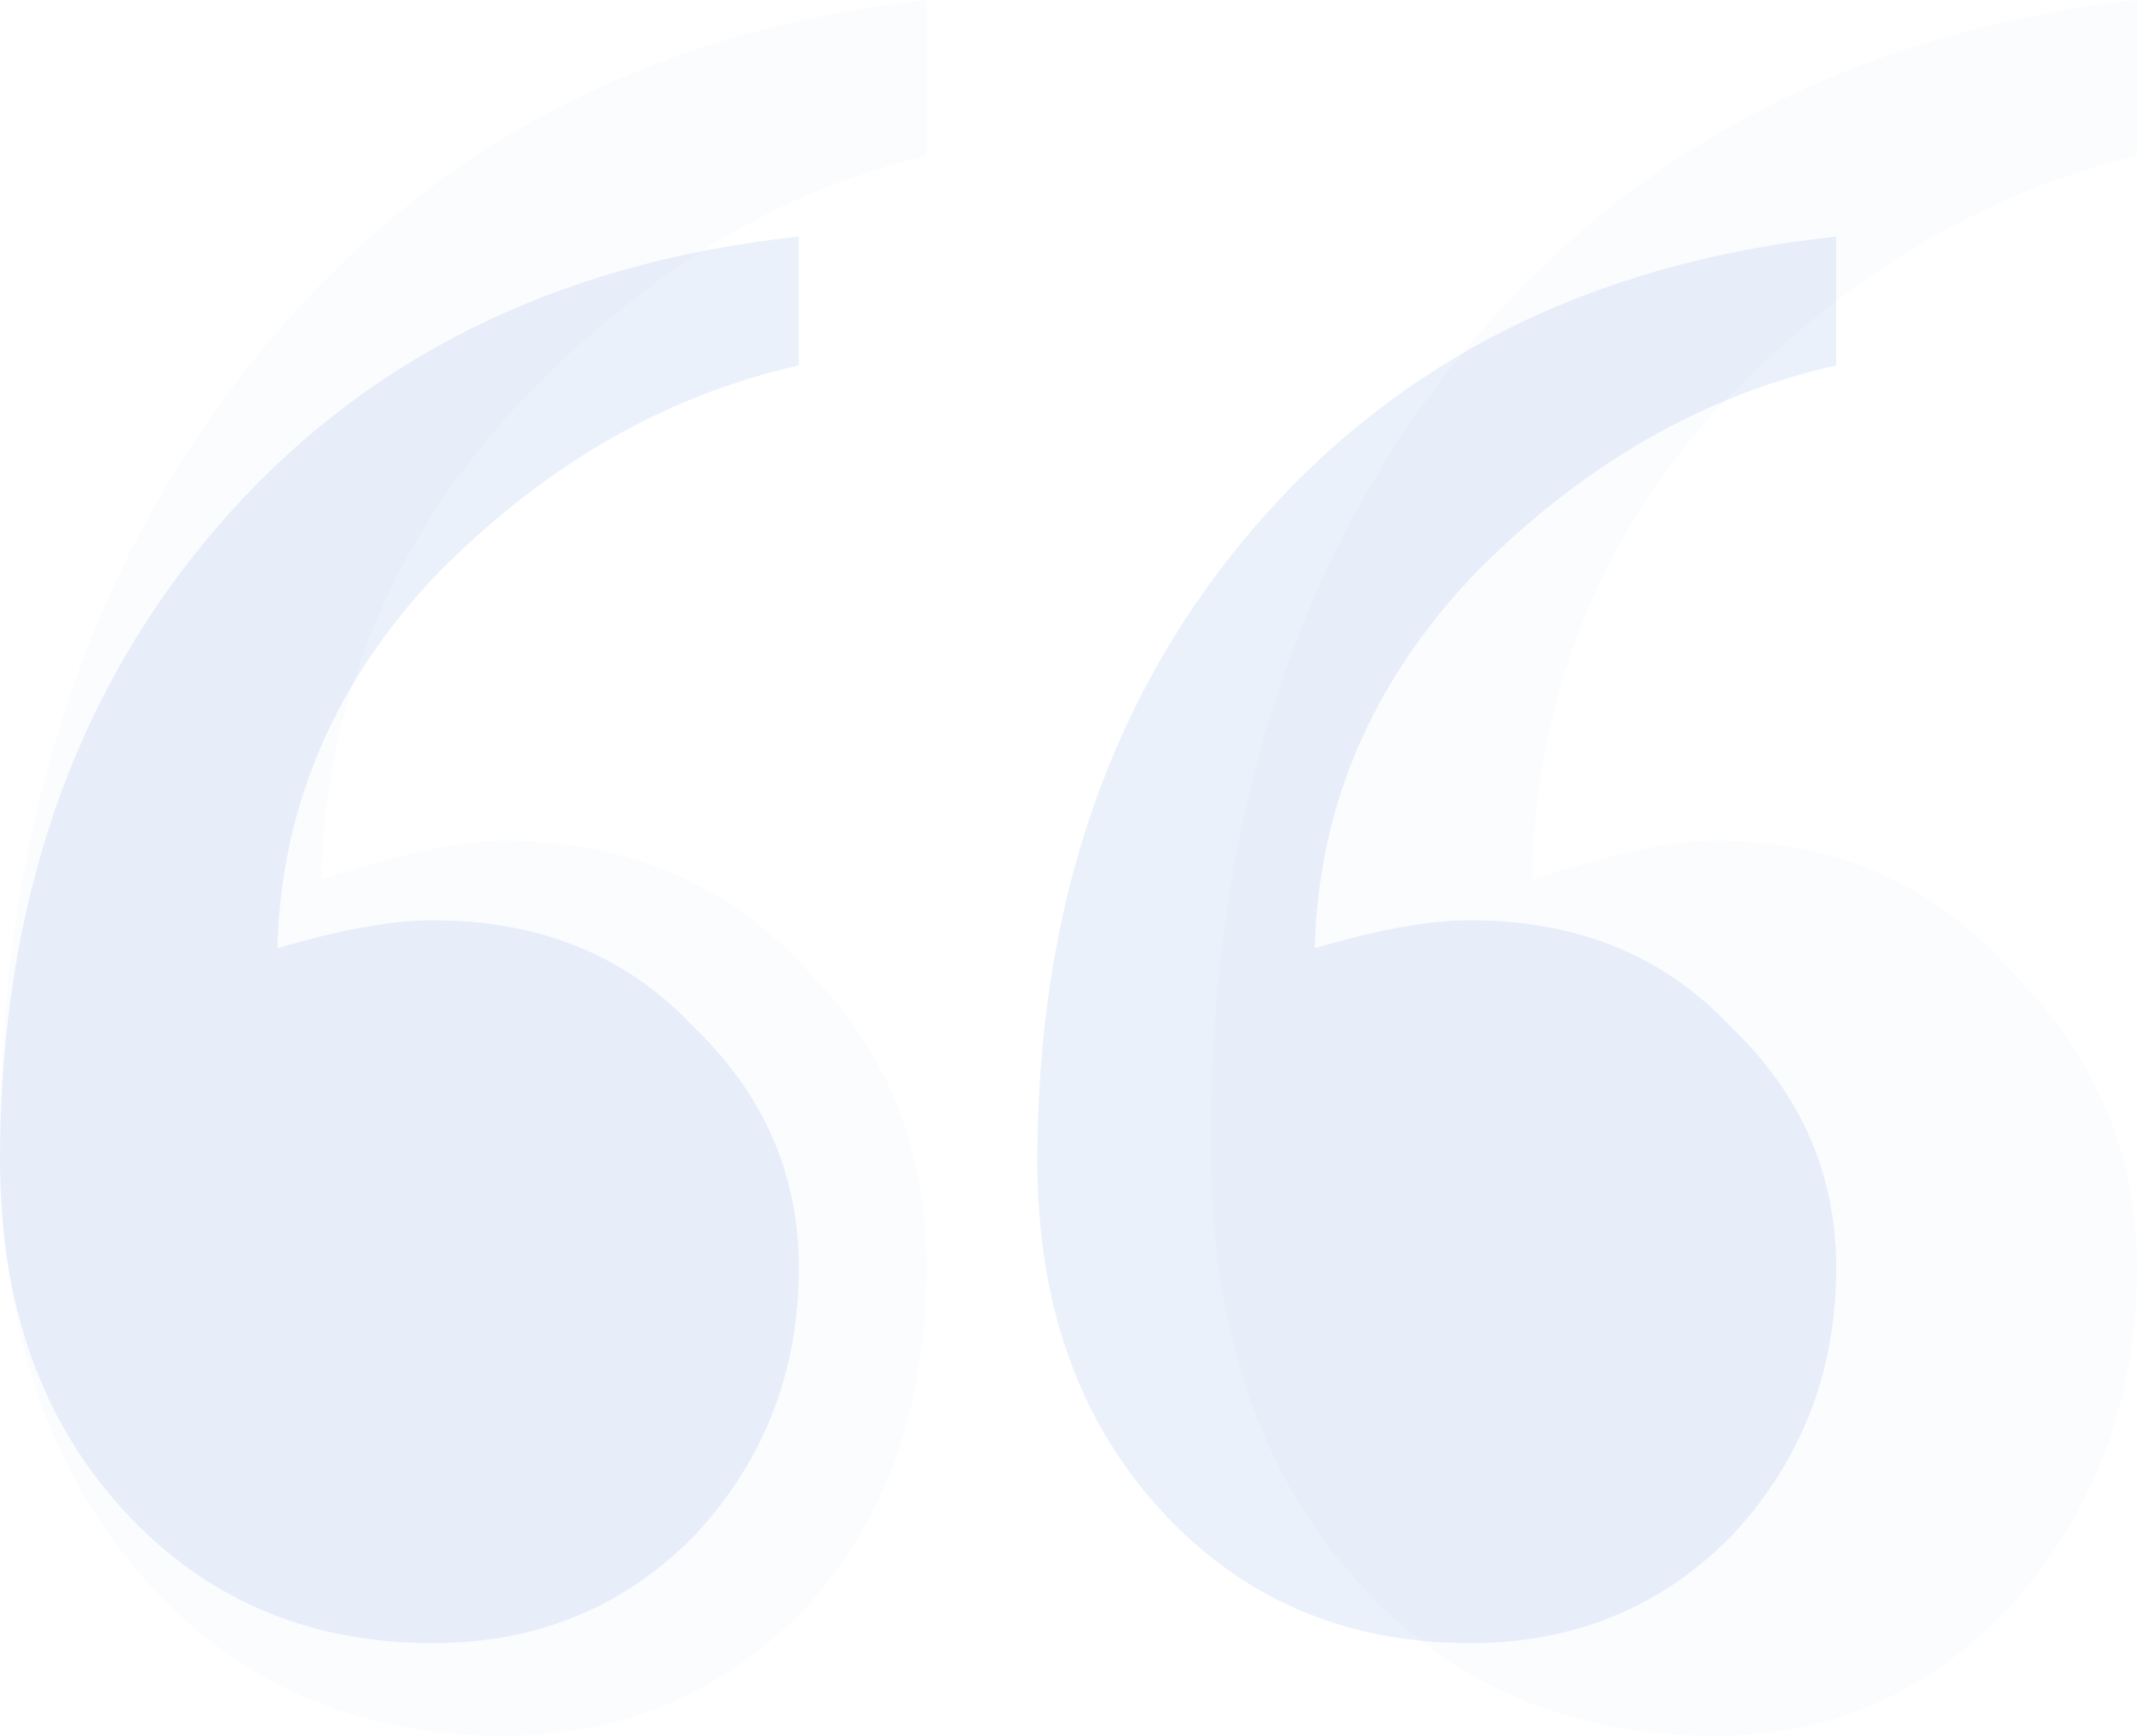 <svg width="341" height="277" viewBox="0 0 341 277" fill="none" xmlns="http://www.w3.org/2000/svg">
<g clip-path="url(#clip0_503_2776)">
<path d="M69.045 262.212C48.981 262.212 32.457 255.058 19.474 240.749C6.491 226.442 0 207.96 0 185.305C0 144.764 11.508 111.08 34.523 84.252C57.538 57.424 88.52 41.923 127.468 37.75V58.318C106.224 63.088 87.044 74.117 69.93 91.406C53.407 108.696 44.85 128.668 44.26 151.322C54.292 148.342 62.554 146.851 69.045 146.851C86.159 146.851 100.027 152.515 110.649 163.842C121.862 174.573 127.468 187.391 127.468 202.296C127.468 218.988 121.862 233.298 110.649 245.221C99.437 256.549 85.569 262.212 69.045 262.212ZM165.532 185.305C165.532 144.764 177.039 111.08 200.054 84.252C223.069 57.424 254.052 41.923 293 37.75V58.318C271.755 63.088 252.576 74.117 235.462 91.406C218.938 108.696 210.381 128.668 209.791 151.322C219.824 148.342 228.086 146.851 234.576 146.851C251.69 146.851 265.559 152.515 276.181 163.842C287.394 174.573 293 187.391 293 202.296C293 218.988 287.394 233.298 276.181 245.221C264.968 256.549 251.101 262.212 234.576 262.212C214.512 262.212 197.989 255.058 185.006 240.749C172.024 226.442 165.532 207.96 165.532 185.305Z" fill="#3577DA" fill-opacity="0.1"/>
</g>
<path opacity="0.2" d="M80.304 277C56.952 277 37.222 268.572 22.113 250.915C7.003 233.258 0 210.554 0 182.596C0 132.567 13.948 90.246 40.734 57.139C67.519 24.032 102.476 5.15 147.805 0V24.843C123.08 30.728 101.385 44.498 81.468 65.834C62.237 87.171 51.895 112.406 51.208 140.363C62.884 136.685 72.749 134.152 80.304 134.152C100.221 134.152 116.822 141.29 129.184 155.269C142.233 168.512 147.805 184.078 147.805 202.471C147.805 223.071 142.233 241.169 129.184 255.883C116.134 269.863 99.535 277 80.304 277ZM193.195 182.596C193.195 132.567 205.979 90.246 232.765 57.139C259.55 24.032 295.67 5.15 341 0V24.843C316.275 30.728 293.416 44.498 273.498 65.834C254.267 87.171 245.089 112.406 244.403 140.363C256.078 136.685 265.944 134.152 273.498 134.152C293.416 134.152 308.853 141.29 321.215 155.269C334.264 168.512 341 184.078 341 202.471C341 223.071 334.264 241.169 321.215 255.883C308.165 269.863 292.729 277 273.498 277C250.147 277 230.417 268.572 215.307 250.915C200.197 233.258 193.195 210.554 193.195 182.596Z" fill="#3577DA" fill-opacity="0.1"/>
<defs>
<clipPath id="clip0_503_2776">
<rect width="293" height="224.462" fill="white" transform="translate(0 37.75)"/>
</clipPath>
</defs>
</svg>
